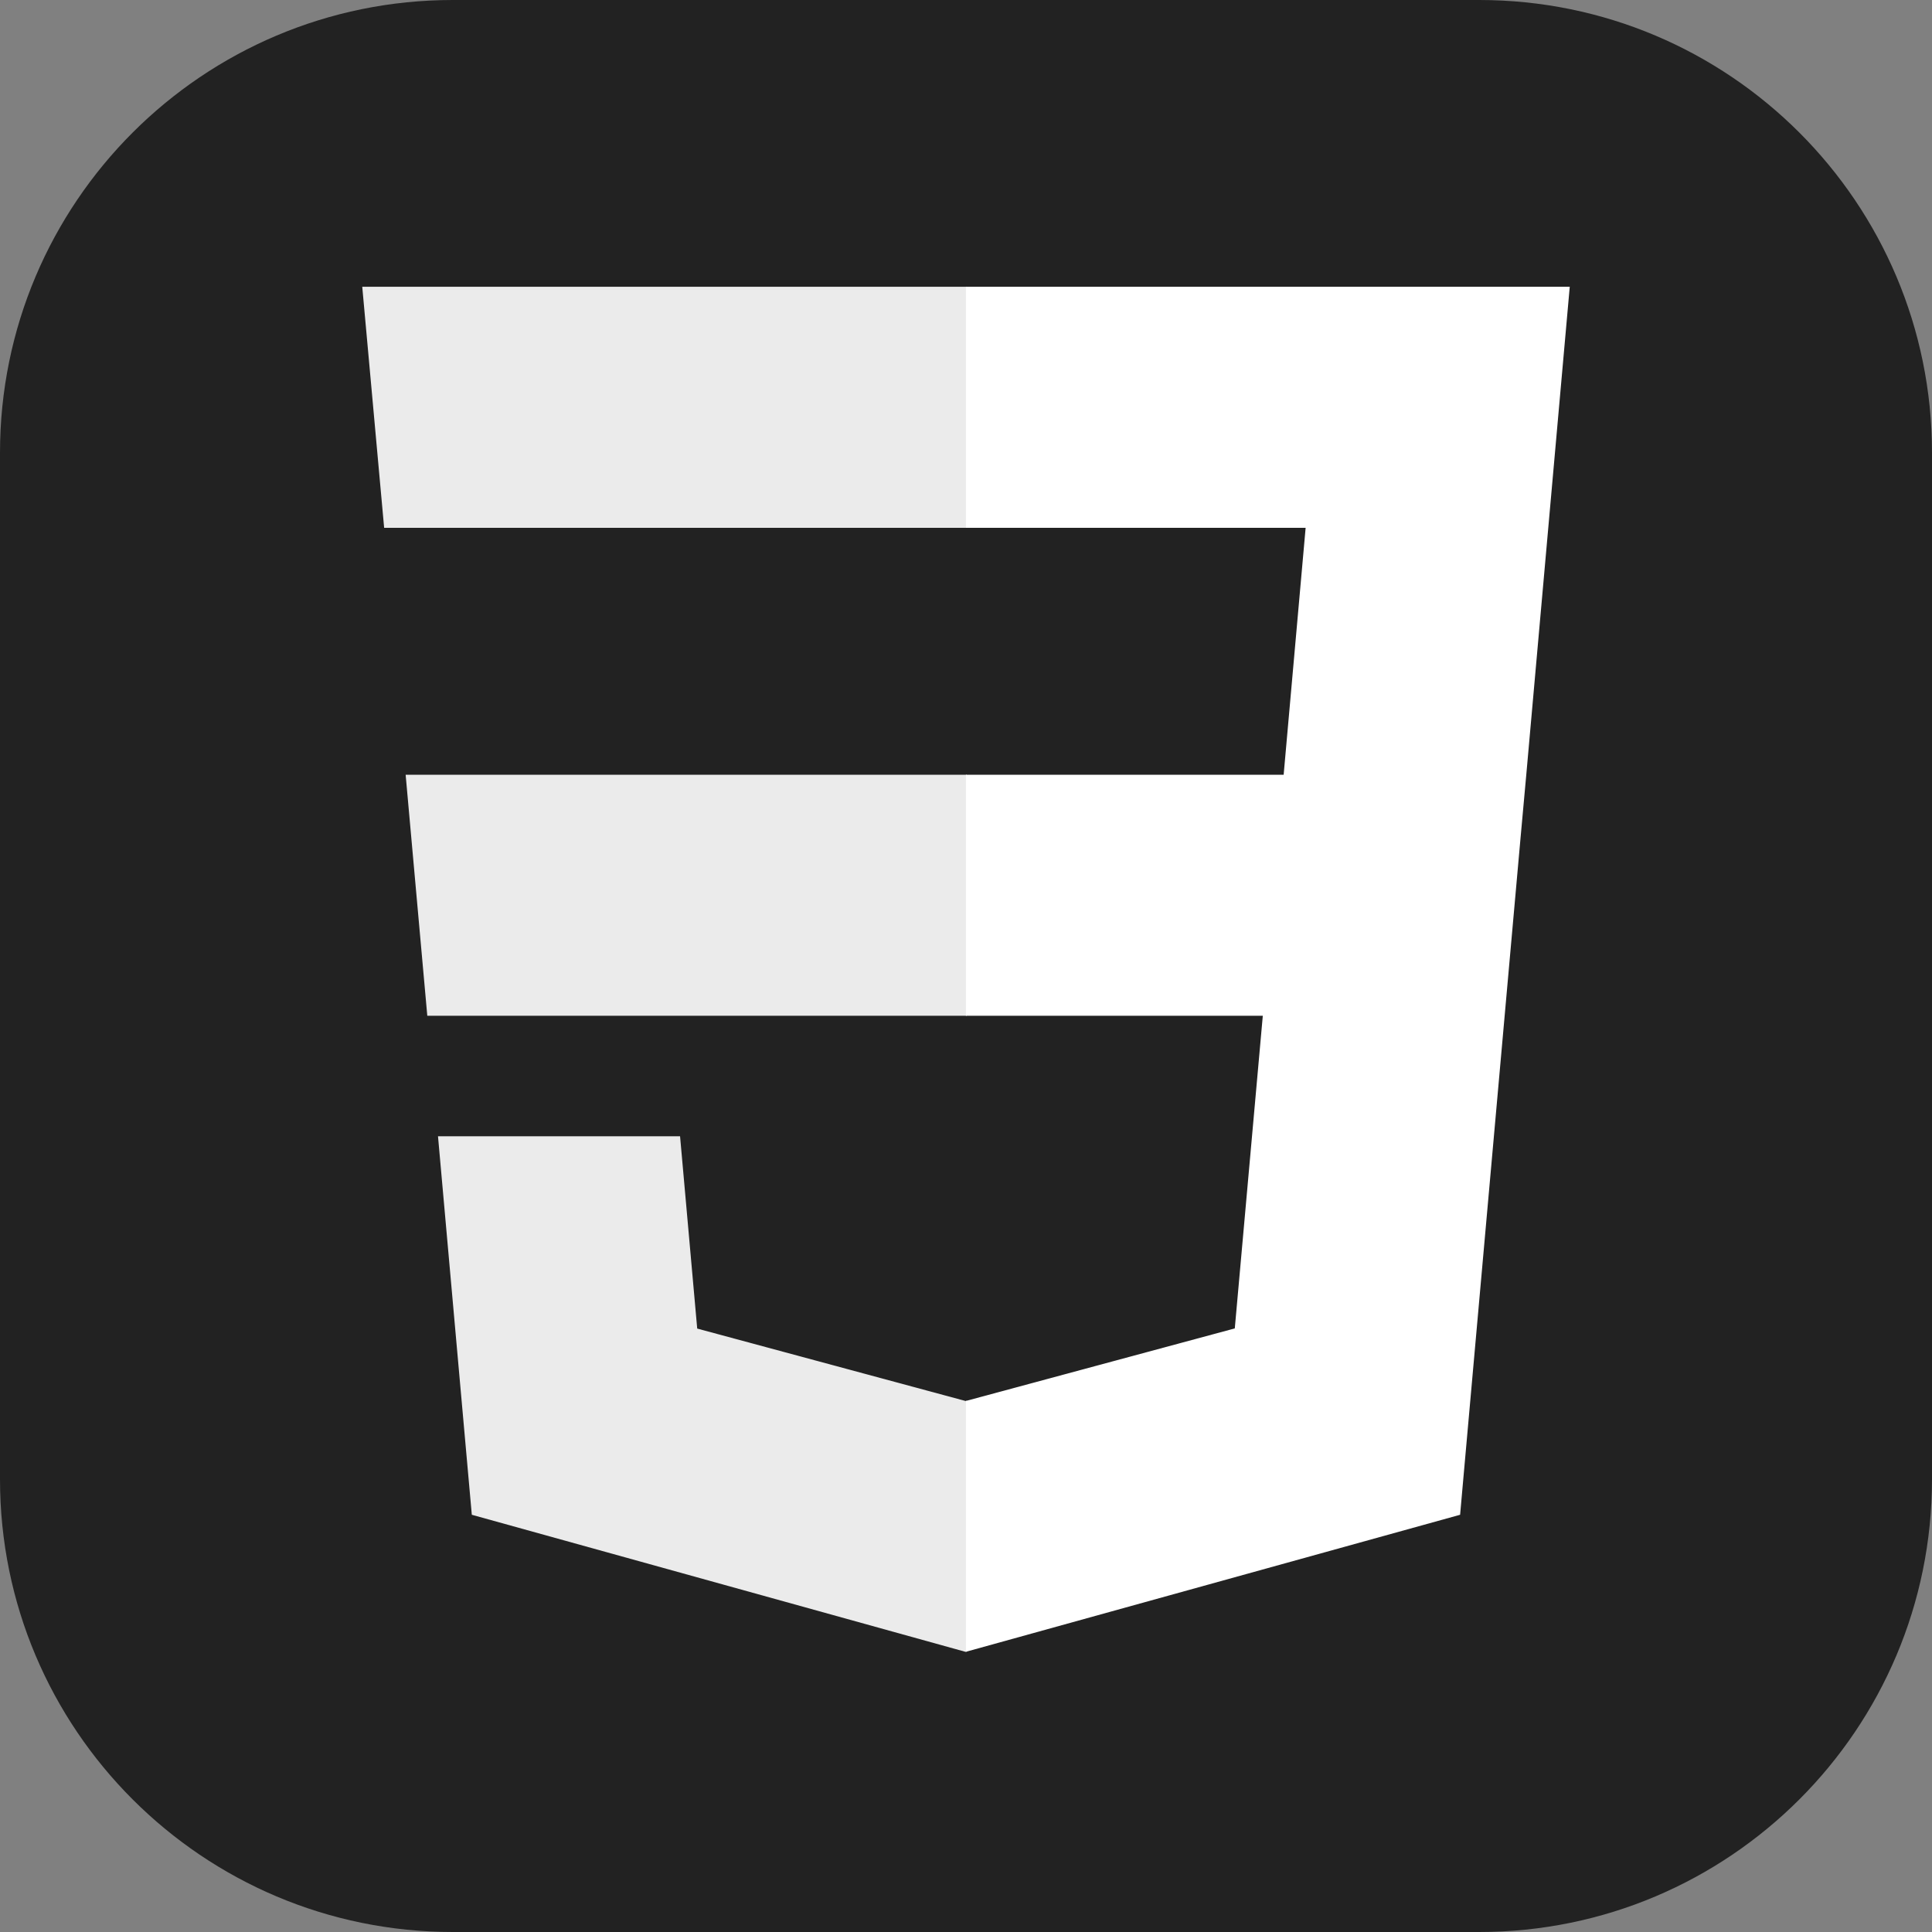 <svg width="24" height="24" viewBox="0 0 24 24" fill="none" xmlns="http://www.w3.org/2000/svg">
<rect x="0" y="0" width="24" height="24" fill="#808080" stroke="none"/>
<g clip-path="url(#clip0_464_49)">
<path d="M18.375 0H5.625C2.518 0 0 2.518 0 5.625V18.375C0 21.482 2.518 24 5.625 24H18.375C21.482 24 24 21.482 24 18.375V5.625C24 2.518 21.482 0 18.375 0Z" fill="#222222"/>
<path d="M5.039 9.624L5.308 12.618H12.009V9.624H5.039ZM12.009 3.562H4.5L4.772 6.557H12.009V3.562ZM12.009 20.516V17.401L11.996 17.404L8.661 16.504L8.448 14.115H5.441L5.861 18.817L11.995 20.52L12.009 20.516Z" fill="#EBEBEB"/>
<path d="M15.687 12.618L15.339 16.502L11.999 17.403V20.519L18.138 18.817L18.183 18.311L18.887 10.428L18.96 9.624L19.5 3.562H11.999V6.557H16.219L15.946 9.624H11.999V12.618H15.687Z" fill="white"/>
</g>
<defs>
<clipPath id="clip0_464_49">
<rect width="24" height="24" fill="white"/>
</clipPath>
</defs>
</svg>

